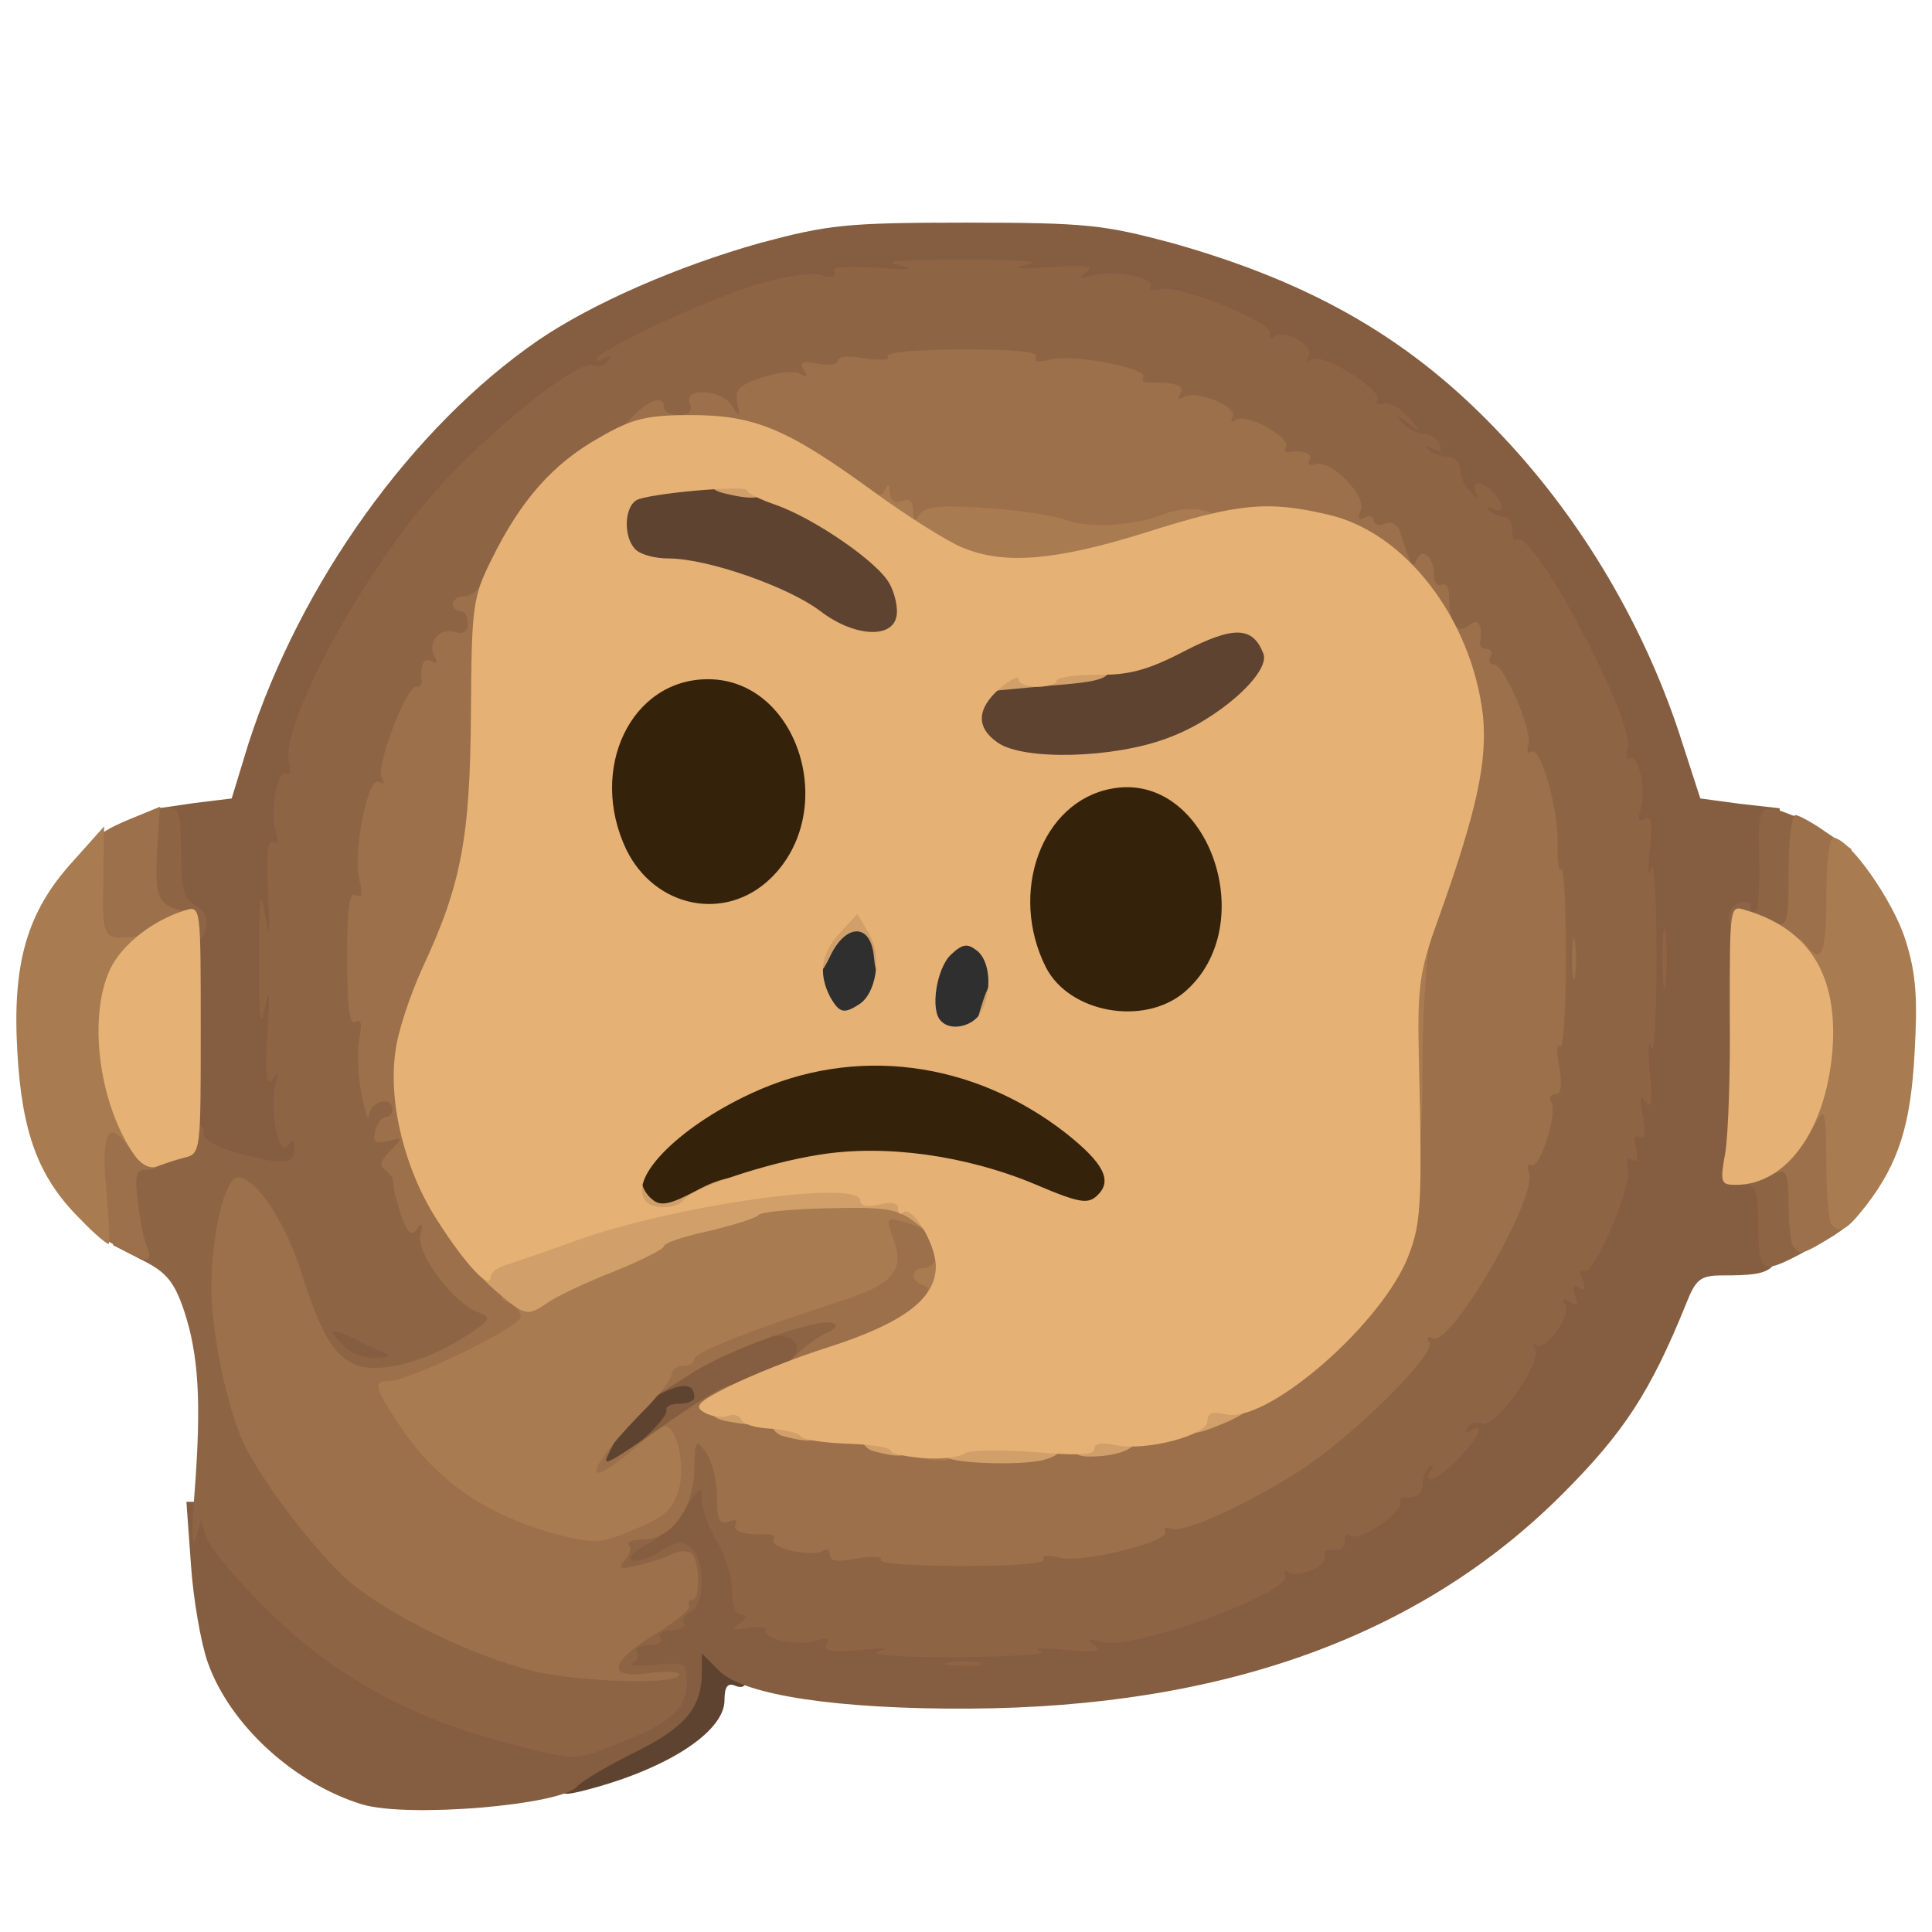 <?xml version="1.0" encoding="utf-8"?>
<!DOCTYPE svg PUBLIC "-//W3C//DTD SVG 20010904//EN" "http://www.w3.org/TR/2001/REC-SVG-20010904/DTD/svg10.dtd">
<svg version="1.0" xmlns="http://www.w3.org/2000/svg" width="256px" height="256px" viewBox="0 0 256 256" preserveAspectRatio="xMidYMid meet">
 <g fill="#35220b">
  <path d="M83.3 161.9 c-0.7 -0.7 -1.3 -3.2 -1.3 -5.5 0 -3.6 0.5 -4.7 4.1 -7.9 7.1 -6.4 15.6 -9.7 26.4 -10.3 14.4 -0.7 25 2.6 33.4 10.6 3.3 3.1 4.1 4.6 4.1 7.5 0 7.3 -4.5 8.4 -15.8 3.7 -12.7 -5.4 -23.6 -5.5 -35.7 -0.3 -7.2 3.1 -13.5 4 -15.2 2.2z"/>
  <path d="M139.4 135.1 c-4.2 -2.6 -5.9 -7.2 -5.9 -16.1 0 -12.3 5.1 -18 16.1 -18 10 0 15.4 6.4 15.4 18.3 0 7.9 -1.6 12.5 -5.5 15.5 -3.7 3 -15.5 3.1 -20.1 0.3z"/>
  <path d="M85.3 121.4 c-4.7 -2.3 -7.3 -8.4 -7.3 -16.7 0 -12.8 4.4 -17.7 15.8 -17.7 10.6 0 15.1 4.3 15.9 15.4 0.7 7.8 -0.9 13.4 -4.7 17.1 -2.7 2.6 -3.9 3 -9.8 3.3 -4.7 0.2 -7.6 -0.2 -9.9 -1.4z"/>
 </g>
 <g fill="#2f2f2f">
  <path d="M121.7 138.3 c-0.4 -0.3 -0.7 -3.4 -0.7 -6.8 0 -4.7 0.4 -6.6 1.8 -7.8 2.2 -2 8.3 -2.2 10 -0.5 1.4 1.4 1.6 9.7 0.2 13.2 -0.8 2.3 -1.5 2.6 -5.8 2.6 -2.7 0 -5.2 -0.3 -5.5 -0.7z"/>
  <path d="M107 135.1 c-1.5 -3 -1.2 -10.4 0.6 -12.9 1.3 -1.9 2.3 -2.3 6.2 -2 l4.7 0.3 0.3 6.6 c0.3 8 -1 9.9 -6.8 9.9 -2.9 0 -4.2 -0.5 -5 -1.9z"/>
 </g>
 <g fill="#5e4331">
  <path d="M74 235.3 c0.1 -2.5 0.9 -3.2 6.9 -6 6.9 -3.3 9.1 -5.9 9.1 -10.8 0 -2.1 0.5 -2.5 3.1 -2.5 3.5 0 5.8 2.3 5.9 5.7 0 1.6 -0.4 2.1 -1.5 1.7 -1.1 -0.5 -1.5 0.1 -1.5 1.9 0 4.3 -8.1 9.4 -19.2 12.1 -2.6 0.6 -2.8 0.4 -2.8 -2.1z"/>
  <path d="M77 193.7 c0 -4.3 4.6 -10.9 8.8 -12.6 1.6 -0.7 4.3 -1.1 5.8 -0.9 2.6 0.3 2.9 0.7 3.2 4.6 0.2 3.3 0 4.2 -1.2 4.2 -0.9 0 -1.6 0.4 -1.6 0.9 0 2 -8.4 7.1 -11.7 7.1 -3.1 0 -3.3 -0.2 -3.3 -3.3z"/>
  <path d="M129.2 101.4 c-1.7 -1.2 -2.2 -2.5 -2.2 -6.3 0 -2.6 0.5 -5.2 1.2 -5.9 0.7 -0.7 3.5 -1.2 6.3 -1.2 6.5 0 15.9 -2.4 21.2 -5.6 8.1 -4.7 15.3 -2.2 15.3 5.2 0 4.9 -5.5 10.3 -13.3 13.2 -7.4 2.8 -24.9 3.2 -28.5 0.6z"/>
  <path d="M105.6 83.9 c-4.3 -3.2 -14.9 -6.9 -20 -6.9 -4.4 0 -5.6 -1.6 -5.6 -7.7 0 -7 1.4 -7.7 13.9 -7.1 11.1 0.6 18.2 3.3 24.5 9.4 3.5 3.4 3.7 3.9 3.4 9.2 l-0.3 5.7 -6 0.2 c-5.3 0.2 -6.5 -0.1 -9.9 -2.8z"/>
 </g>
 <g fill="#855d40">
  <path d="M48 239.1 c-9.1 -2.8 -17.6 -10.6 -20.5 -18.9 -0.9 -2.6 -1.9 -8.4 -2.2 -12.9 l-0.6 -8.3 2.6 0 c1.7 0 2.8 0.7 3.2 2.1 0.4 1.1 4 5.4 8.1 9.4 8.3 8.3 19.1 14.3 30.6 17.1 6.2 1.5 6.9 1.5 11.2 -0.1 5.7 -2.2 6.7 -3.5 2.7 -3.5 -2.8 0 -3.1 -0.3 -3.1 -2.9 0 -3.9 0.9 -6.1 2.6 -6.1 0.8 0 1.4 -0.4 1.4 -1 0 -0.5 0.5 -1 1 -1 0.6 0 1.9 -0.8 3 -1.7 1.8 -1.7 1.7 -1.8 -3.1 -1.5 l-4.9 0.4 0 -3.5 c0 -2.9 0.6 -3.8 3.5 -5.6 1.9 -1.1 4 -3.2 4.7 -4.6 0.9 -1.9 1.9 -2.5 4.5 -2.5 2.6 0 3.3 0.4 3.3 2 0 1.1 0.9 3.4 2 5.2 1.1 1.8 2 4.7 2 6.5 0 3 0.3 3.3 5.3 4.8 9 2.8 21.7 3.8 30.4 2.6 18.5 -2.6 20.8 -3.1 21.9 -4.6 0.6 -0.8 2.3 -1.5 3.7 -1.5 1.5 0 4 -1.3 5.9 -3 1.8 -1.7 4.3 -3.3 5.6 -3.6 1.2 -0.4 2.2 -1 2.2 -1.4 0 -0.4 1.4 -1 3.1 -1.4 1.9 -0.4 3.3 -1.3 3.6 -2.6 0.3 -1.1 1.1 -2 1.8 -2 0.7 0 1.5 -0.9 1.8 -1.9 0.2 -1.1 1.5 -2.1 2.8 -2.3 1.5 -0.2 2.5 -1.2 2.9 -2.8 0.3 -1.4 1.5 -2.6 2.8 -3 2.4 -0.5 6.2 -5.5 6.2 -8 0 -0.8 0.8 -2 1.9 -2.7 1 -0.6 2.1 -2.5 2.4 -4.1 0.3 -1.6 1.3 -3.7 2.2 -4.5 0.8 -0.9 1.5 -2.5 1.5 -3.5 0 -1.1 0.3 -2.2 0.8 -2.4 1.3 -0.6 5.1 -14.1 6.3 -22.3 0.6 -4.5 0.8 -11.5 0.5 -16 -0.7 -8.2 -4.5 -24.7 -5.8 -25.3 -0.5 -0.2 -0.8 -1.2 -0.8 -2.2 0 -1 -0.3 -2 -0.7 -2.2 -0.8 -0.3 -3.6 -5.9 -6.7 -13.1 -0.8 -2 -2.2 -3.7 -3.1 -3.7 -0.8 0 -1.5 -0.5 -1.5 -1.1 0 -0.6 -1.6 -2.5 -3.5 -4.2 -1.9 -1.7 -3.5 -3.7 -3.5 -4.4 0 -0.7 -0.6 -1.3 -1.3 -1.3 -0.6 0 -2.7 -1.6 -4.4 -3.5 -1.8 -1.9 -3.7 -3.5 -4.3 -3.5 -0.5 0 -1 -0.4 -1 -1 0 -0.5 -0.7 -1 -1.5 -1 -0.8 0 -1.5 -0.6 -1.5 -1.4 0 -0.7 -1.3 -1.6 -2.9 -1.9 -1.6 -0.3 -3.5 -1.2 -4.3 -2 -0.7 -0.8 -3 -2 -5.1 -2.6 -2 -0.7 -3.7 -1.7 -3.7 -2.2 0 -0.5 -0.8 -0.9 -1.7 -0.9 -1 0 -4.7 -0.9 -8.1 -2 -9 -2.8 -21.2 -4 -30.7 -2.9 -15.1 1.6 -21 2.8 -22.1 4.4 -0.6 0.8 -2.1 1.5 -3.3 1.5 -2.8 0 -5.9 1.6 -9 4.6 -1.3 1.3 -3 2.4 -3.7 2.4 -0.8 0 -1.4 0.5 -1.4 1 0 0.6 -0.7 1 -1.5 1 -0.8 0 -1.5 0.4 -1.5 0.9 0 0.5 -1.2 1.1 -2.8 1.4 -3.5 0.7 -18.2 15.7 -18.2 18.6 0 1.1 -0.4 2.1 -1 2.1 -0.5 0 -1 0.7 -1 1.5 0 0.8 -0.6 1.5 -1.4 1.5 -1.5 0 -2.6 2.1 -2.6 5 0 1 -1.1 2.8 -2.5 4.1 -1.3 1.3 -2.5 3.3 -2.5 4.4 0 1.1 -1.2 5.6 -2.7 10 -3.4 10.5 -4.3 29.4 -1.9 39.8 0.9 3.8 1.6 8.4 1.6 10.3 0 3.4 0 3.4 -4.5 3.4 -2.5 0 -6.5 -0.5 -8.9 -1.2 l-4.4 -1.2 -0.8 -9.4 c-0.3 -5.2 -0.4 -12.3 -0.1 -15.8 0.5 -4.9 0.3 -6.3 -0.8 -6.8 -1.1 -0.4 -1.5 -2.4 -1.5 -8 l0 -7.5 4.8 -0.7 4.9 -0.6 2.2 -7.2 c6.9 -21.4 21.7 -42 38.4 -53.5 7.2 -4.9 18.4 -9.8 29.4 -12.9 9 -2.4 11.3 -2.7 27.3 -2.7 16 0 18.3 0.3 27.3 2.7 18.8 5.3 31.9 12.9 43.7 25.5 10.7 11.3 19.2 25.7 24 41 l2.3 7.1 5.2 0.7 5.3 0.6 0.6 6.8 c0.8 7.5 0.2 10.1 -2.3 10.1 -1.4 0 -1.6 1.8 -1.7 15 -0.2 14.1 -0.1 15 1.7 15 1.7 0 1.9 0.8 1.9 6.9 0 7.6 -0.5 8.1 -7.8 8.1 -2.9 0 -3.5 0.5 -4.8 3.8 -4.7 11.6 -8.2 17 -16.4 25.2 -18.8 18.8 -44.9 28.2 -78.5 28.4 -17.5 0.1 -30 -1.8 -33.2 -5 l-2.3 -2.3 0 2.4 c0 4.8 -2.2 7.4 -8.9 10.7 -3.6 1.8 -7 3.8 -7.6 4.5 -2.1 2.5 -22.4 4.2 -28.5 2.4z"/>
  <path d="M85 190.9 c1.9 -1.7 3.4 -3.4 3.3 -4 -0.2 -0.5 0.6 -0.9 1.7 -0.9 1.1 0 2 -0.4 2 -0.8 0 -1.9 -1.4 -2 -4.3 -0.6 l-3 1.6 0.7 -2.8 c0.9 -3.3 1.3 -3.7 8.3 -7 3.8 -1.8 6.5 -2.4 10 -2.2 l4.8 0.3 0.3 4 0.3 4.1 -5.8 2.4 c-3.2 1.3 -7 3.1 -8.5 4.2 -1.4 1 -3.3 1.8 -4.2 1.8 -0.9 0 -1.6 0.7 -1.6 1.5 0 1.1 -1.1 1.5 -3.7 1.5 l-3.8 -0.1 3.5 -3z"/>
  <path d="M42.6 181.4 c-0.9 -0.8 -1.6 -3.1 -1.6 -5 0 -3 0.3 -3.4 2.7 -3.4 1.5 0 4.7 0.8 7 1.8 3.8 1.5 4.3 2.1 4.3 5 l0 3.2 -5.4 0 c-3.6 0 -6 -0.5 -7 -1.6z"/>
 </g>
 <g fill="#8d6545">
  <path d="M67 230.9 c-12.5 -3.2 -23 -9 -31.4 -17.4 -4.1 -4 -7.8 -8.4 -8.2 -9.7 l-0.8 -2.3 -0.7 2.5 c-0.5 1.4 -0.5 -1.5 -0.1 -6.5 0.9 -11.9 0.5 -18 -1.4 -23.8 -1.3 -3.8 -2.3 -5.1 -5.5 -6.7 l-3.9 -2 0 -6.3 0 -6.3 5.3 -1.7 c6.4 -2 6.7 -2.1 6.7 -0.4 0 0.7 2 1.8 4.5 2.5 6.1 1.6 7.5 1.5 7.5 -0.5 0 -1.4 -0.2 -1.5 -0.9 -0.5 -1.1 1.8 -2.5 -5 -1.6 -8.1 0.5 -1.7 0.4 -1.9 -0.4 -0.7 -0.8 1.1 -1 -0.5 -0.7 -6 0.4 -5.4 0.3 -6.4 -0.3 -3.5 -0.6 3 -0.8 1.4 -0.8 -6.5 0 -8.2 0.2 -9.5 0.8 -6 0.6 3.6 0.7 3.1 0.4 -2.8 -0.3 -4.9 0 -7 0.7 -6.6 0.6 0.4 0.8 -0.1 0.3 -1.5 -0.8 -2.6 0.3 -8.3 1.5 -7.6 0.4 0.3 0.6 -0.3 0.3 -1.4 -1.3 -5 10.3 -26.3 20.2 -36.9 7.9 -8.5 18.2 -16.5 20.1 -15.8 0.8 0.3 1.6 0 2 -0.6 0.4 -0.7 0.3 -0.8 -0.4 -0.4 -0.7 0.4 -1.2 0.5 -1.2 0.2 0 -1 13.3 -7.3 20.3 -9.6 4.1 -1.3 7.8 -1.9 9.3 -1.6 1.7 0.5 2.3 0.3 1.9 -0.4 -0.4 -0.6 1.5 -0.8 5.7 -0.5 4.4 0.3 5.2 0.2 2.8 -0.4 -2.3 -0.5 0.5 -0.7 8.5 -0.7 8 0 10.8 0.2 8.5 0.7 -2.4 0.5 -1.4 0.6 3 0.3 4.9 -0.3 6.1 -0.2 5 0.6 -1.2 0.9 -1 1 0.8 0.5 2.7 -0.8 8.4 0.3 7.7 1.5 -0.3 0.4 0.3 0.6 1.3 0.3 2.5 -0.6 15.4 4.6 14.5 6 -0.3 0.6 -0.1 0.7 0.5 0.3 1.6 -1 5.4 1.2 4.6 2.6 -0.4 0.7 -0.3 0.8 0.4 0.4 1.4 -0.9 9.5 4.1 8.7 5.4 -0.3 0.5 0 0.7 0.8 0.5 0.7 -0.3 2.2 0.5 3.3 1.7 1.9 2.3 1.9 2.3 -0.1 0.8 -1.7 -1.2 -1.8 -1.2 -0.7 0 0.7 0.8 2 1.5 2.9 1.5 0.9 0 1.8 0.6 2.1 1.4 0.3 0.9 0 1.1 -0.9 0.6 -0.8 -0.5 -1.1 -0.4 -0.6 0.1 0.5 0.5 1.6 0.9 2.5 0.9 0.9 0 1.7 0.8 1.7 1.7 0 1 0.6 2.3 1.4 3 1 1 1.2 1 0.7 0.1 -0.9 -1.6 0.6 -1.7 2.2 -0.1 1.6 1.6 1.5 3.1 0 2.2 -0.8 -0.4 -1 -0.3 -0.5 0.2 0.5 0.5 1.4 0.9 2 0.9 0.7 0 1.1 0.8 1.1 1.8 -0.1 0.9 0.2 1.5 0.6 1.2 2.2 -1.4 15.6 24 14.7 27.6 -0.3 1.1 -0.2 1.7 0.3 1.4 1.1 -0.7 2.2 4.3 1.4 6.7 -0.4 1.4 -0.3 1.8 0.6 1.3 0.8 -0.5 1 0.5 0.6 4.1 -0.3 2.8 -0.2 3.8 0.2 2.5 0.4 -1.3 0.7 4 0.7 11.8 0 7.8 -0.3 13.2 -0.7 11.9 -0.4 -1.3 -0.5 0.2 -0.2 3.2 0.4 4 0.2 5.1 -0.5 4 -0.8 -1.1 -0.9 -0.6 -0.4 1.9 0.4 2.3 0.3 3.2 -0.5 2.8 -0.6 -0.5 -0.8 0.1 -0.4 1.5 0.3 1.3 0.1 1.9 -0.5 1.5 -0.7 -0.5 -0.9 0 -0.6 1.2 0.6 2.3 -4.6 14.3 -5.8 13.5 -0.5 -0.3 -0.6 0.3 -0.2 1.2 0.4 1.2 0.3 1.5 -0.5 1 -0.8 -0.5 -1 -0.1 -0.5 1 0.5 1.3 0.3 1.5 -0.7 0.9 -0.9 -0.5 -1.1 -0.4 -0.6 0.4 0.9 1.4 -2.8 6.3 -3.9 5.3 -0.5 -0.4 -0.5 -0.1 -0.1 0.5 1 1.8 -5.2 10.6 -7 9.9 -0.7 -0.3 -1.6 0 -2 0.6 -0.4 0.7 -0.3 0.8 0.4 0.4 2.1 -1.3 1.3 0.7 -1.5 3.6 -2.7 2.9 -5 3.8 -3.7 1.6 0.4 -0.8 0.3 -0.9 -0.2 -0.5 -0.5 0.5 -0.9 1.6 -0.9 2.5 0 1 -0.7 1.6 -1.7 1.6 -1 -0.1 -1.6 0.2 -1.3 0.6 0.7 1.2 -5.3 5.3 -6.5 4.5 -0.6 -0.4 -0.9 -0.1 -0.8 0.7 0.2 0.7 -0.5 1.2 -1.4 1.2 -1 -0.1 -1.5 0.2 -1.3 0.7 0.8 1.1 -3.3 3.1 -4.7 2.3 -0.6 -0.4 -0.8 -0.3 -0.5 0.3 1.3 2.1 -19.7 9.9 -24.1 8.9 -2.1 -0.5 -2.4 -0.4 -1.2 0.4 1.1 0.8 0.1 1 -4 0.6 -3 -0.3 -4.4 -0.2 -3.1 0.2 1.3 0.4 -3.6 0.7 -11 0.8 -7.9 0 -12.2 -0.3 -10.4 -0.8 1.9 -0.5 1.1 -0.5 -2.3 -0.2 -3.9 0.4 -5.2 0.2 -4.7 -0.7 0.5 -0.8 0.1 -0.9 -1.3 -0.5 -2.4 0.8 -7.4 -0.3 -6.7 -1.4 0.2 -0.4 -0.8 -0.5 -2.3 -0.3 -2.1 0.4 -2.4 0.2 -1.2 -0.6 1 -0.7 1.1 -1.1 0.3 -1.1 -0.8 0 -1.3 -1.3 -1.3 -3.2 0 -1.8 -0.9 -4.8 -2 -6.6 -1.1 -1.8 -2 -4.2 -2 -5.5 0 -1.9 -0.2 -1.8 -2 1 -1 1.8 -3.4 4 -5.2 4.9 -1.9 1 -2.7 1.9 -2 2.2 0.7 0.2 2.4 -0.4 3.8 -1.3 2 -1.3 2.8 -1.4 4 -0.4 1.9 1.6 1.8 7.8 -0.1 8.5 -0.8 0.4 -1.2 1 -0.9 1.5 0.3 0.5 -0.4 0.9 -1.6 0.9 -1.2 0 -1.8 0.5 -1.5 1 0.3 0.6 -0.3 1 -1.5 1 -1.2 0 -1.9 0.4 -1.6 0.9 0.4 0.5 0 1.2 -0.6 1.5 -0.7 0.3 0.6 0.4 3 0.2 4 -0.4 4.2 -0.3 4.2 2.3 0 3.5 -2.1 5.4 -8.8 8 -6.2 2.5 -5.6 2.5 -15.2 0z m12 -13.4 c0 -0.8 0.7 -1.5 1.5 -1.5 0.8 0 1.5 -0.4 1.5 -1 0 -0.5 0.7 -1 1.5 -1 0.8 0 1.5 -0.4 1.5 -1 0 -0.5 0.7 -1 1.5 -1 0.8 0 1.5 -0.3 1.5 -0.8 0 -0.4 -2 -0.6 -4.5 -0.4 -4.4 0.4 -4.5 0.3 -4.5 -2.4 0 -6.4 0.9 -7.4 5.9 -7.4 l4.6 0 -0.3 -6.5 -0.4 -6.5 3.6 0 c4 0 5.6 2 5.6 6.9 0 2.1 0.5 3.1 1.5 3.1 0.8 0 1.5 0.5 1.5 1 0 0.6 1.1 1 2.5 1 1.4 0 2.5 0.4 2.5 0.8 0 0.5 4.5 1.4 10 2.1 14.2 1.9 35 0.1 35 -3 0 -0.5 1.1 -0.9 2.5 -0.9 3.3 0 11.8 -4.2 18 -8.8 l5 -3.7 -3.2 -0.3 c-3 -0.3 -3.3 -0.6 -3.3 -3.8 0 -3.2 0.2 -3.4 3.5 -3.4 3.2 0 3.5 0.2 3.5 3 0 1.7 0.4 3 0.9 3 0.5 0 2.6 -1.9 4.7 -4.2 l3.9 -4.3 -3.3 -0.3 c-2.9 -0.3 -3.2 -0.6 -3.2 -3.8 0 -3.2 0.2 -3.4 3.5 -3.4 3.1 0 3.5 0.3 3.5 2.5 0 3.8 1.5 3 5.4 -3 4.3 -6.3 6.6 -11.5 6.6 -14.5 0 -1.2 0.6 -2.7 1.3 -3.5 4.7 -4.6 4.3 -47.5 -0.4 -47.5 -0.5 0 -0.9 -1.1 -0.9 -2.5 0 -2.1 -0.5 -2.5 -3.1 -2.5 -3 0 -3.1 -0.1 -2.9 -4.2 0.4 -6.1 0.2 -6.8 -1.5 -6.8 -0.9 0 -1.8 -1.2 -2.1 -3 -0.4 -1.6 -1 -3 -1.5 -3 -0.5 0 -0.9 -0.6 -0.9 -1.4 0 -0.7 -0.9 -1.6 -2 -1.9 -1.1 -0.3 -2 -1.4 -2 -2.5 0 -1.4 -0.9 -2.1 -3 -2.5 -1.9 -0.4 -3 -1.3 -3 -2.3 0 -2.4 -2.9 -5.4 -5.2 -5.4 -1 0 -1.8 -0.4 -1.8 -1 0 -0.5 -0.6 -1 -1.3 -1 -0.7 0 -1.8 -0.9 -2.5 -2 -0.7 -1.1 -2.3 -2 -3.6 -2 -1.3 0 -2.6 -0.7 -3 -1.5 -0.3 -0.9 -1.8 -1.5 -3.6 -1.5 -1.6 0 -3 -0.4 -3 -1 0 -0.5 -0.9 -1 -2.1 -1 -1.1 0 -2.7 -0.7 -3.5 -1.5 -1 -1 -3.5 -1.5 -7.5 -1.5 -3.2 0 -5.9 -0.4 -5.9 -0.8 0 -0.9 -15.1 0.3 -22.9 1.9 -3.1 0.6 -6.6 1.3 -7.8 1.5 -1.5 0.3 -2.3 1.2 -2.3 2.4 0 1.8 -0.7 2 -6.7 2 -11.3 0 -19.5 6 -26.3 19.3 -1.7 3.2 -3 6.7 -3 7.8 0 1.2 -0.7 1.9 -2 1.9 -1.3 0 -2 0.7 -2 2 0 1.1 -0.4 2 -1 2 -0.5 0 -1 0.7 -1 1.5 0 0.8 -0.4 1.5 -0.9 1.5 -1.1 0 -4.1 7.3 -4.1 10.1 0 1.1 -0.7 2.7 -1.5 3.5 -1 1.1 -1.5 3.6 -1.5 8 0 3.6 -0.4 6.4 -1 6.4 -0.5 0 -1 2.3 -1 5 0 2.8 0.5 5 1 5 0.6 0 1 2.5 1 5.5 0 4.8 0.3 5.5 1.9 5.5 1.6 0 2.1 1 2.6 5.3 0.4 2.8 0.6 5.7 0.5 6.2 -0.5 2.5 0.1 4.5 1.5 4.5 0.9 0 1.5 0.9 1.5 2.5 0 1.3 0.6 2.8 1.3 3.2 0.6 0.4 1.7 1.7 2.3 2.8 0.6 1.1 2 2.4 3.2 3 1.6 0.7 2.2 1.9 2.2 4.2 0 2.7 -0.7 3.7 -4 5.8 -4.8 3.1 -12.9 4.9 -17.5 4.1 -4.4 -0.9 -6.8 -4.1 -9.4 -12.4 -1.1 -3.7 -2.7 -7.6 -3.5 -8.7 -1.3 -1.8 -1.5 -1.7 -2.1 2.8 -0.8 5.1 0.7 14.4 3.3 20.7 2 4.9 9.4 15.1 13.6 18.8 5 4.4 11.6 8 19.4 10.8 7.8 2.8 11.2 3 11.2 0.9z m-28 -38.2 c-0.8 -0.3 -2.7 -1.2 -4.2 -2 -3.2 -1.5 -3.5 -1.2 -1.2 1.1 0.8 0.9 2.7 1.6 4.2 1.5 1.6 0 2.1 -0.3 1.2 -0.6z"/>
  <path d="M104.4 180.5 c2.1 -1.6 1.3 -3.5 -1.5 -3.5 -2.7 0 -2.5 -3.6 0.4 -4.4 1.2 -0.3 4.1 -0.6 6.5 -0.6 4.2 0 4.2 0 4.2 3.6 0 2.7 -0.5 3.7 -2 4.1 -1.1 0.3 -2 0.9 -2 1.4 0 0.5 -1.7 0.9 -3.7 0.9 -3.5 -0.1 -3.6 -0.2 -1.9 -1.5z"/>
  <path d="M192 107.5 c0 -3.3 0.2 -3.5 3.5 -3.5 3.3 0 3.5 0.2 3.5 3.5 0 3.3 -0.2 3.5 -3.5 3.5 -3.3 0 -3.5 -0.2 -3.5 -3.5z"/>
  <path d="M125.8 220.3 c1.2 -0.2 3 -0.2 4 0 0.9 0.3 -0.1 0.5 -2.3 0.4 -2.2 0 -3 -0.2 -1.7 -0.4z"/>
  <path d="M233 162.5 c0 -4.2 -0.3 -5.5 -1.5 -5.5 -2 0 -1.9 -3.6 0.1 -4.4 0.9 -0.3 3.1 -0.6 5 -0.6 3.3 0 3.4 0.1 3.4 4.3 0 2.3 0.3 5.2 0.6 6.4 0.5 1.7 -0.1 2.5 -2.5 3.7 -4.6 2.4 -5.1 2.1 -5.1 -3.9z"/>
  <path d="M220.3 127 c0 -3.6 0.2 -5 0.4 -3.2 0.2 1.7 0.2 4.7 0 6.5 -0.2 1.7 -0.4 0.3 -0.4 -3.3z"/>
  <path d="M231.3 124.8 c-2.6 -1.3 -3 -4.3 -0.8 -5.2 0.8 -0.3 1.5 0 1.5 0.6 0 0.6 0.3 0.8 0.7 0.5 0.3 -0.4 0.5 -3.6 0.4 -7.2 -0.2 -6.8 0.1 -7.2 4.3 -5.5 2.5 0.9 2.6 1.2 2.6 9.5 l0 8.5 -3.2 -0.1 c-1.8 0 -4.3 -0.5 -5.5 -1.1z"/>
  <path d="M23 124.3 c-6 -1.9 -6.2 -2.3 -5.5 -9.3 0.7 -6.6 1.5 -8 4.8 -8 1.4 0 1.7 0.9 1.7 6 0 4.8 0.4 6.1 1.9 7 1.3 0.6 1.7 1.7 1.4 3 -0.5 2 -1.5 2.3 -4.3 1.3z"/>
 </g>
 <g fill="#9b704a">
  <path d="M70.6 221.4 c-7.9 -1.9 -19.1 -7.4 -24.4 -11.9 -4.6 -4 -12.4 -14.4 -14.3 -19.1 -2.2 -5.6 -3.8 -13.9 -3.9 -19.7 0 -7.1 1.8 -14.7 3.5 -14.7 2.4 0 6.4 6 8.5 12.8 2.5 7.9 4.3 11 7.3 12.1 2.9 1.1 9 -0.4 14 -3.6 3.8 -2.4 3.9 -2.7 2.1 -3.4 -3.3 -1.2 -8.2 -7.7 -7.7 -10.2 0.4 -1.6 0.2 -1.8 -0.5 -0.8 -0.7 1 -1.2 0.5 -2.1 -2 -0.6 -1.9 -1.1 -3.8 -1 -4.3 0 -0.5 -0.5 -1.2 -1.1 -1.6 -0.8 -0.5 -0.6 -1.2 0.7 -2.5 1.7 -1.8 1.7 -1.8 -0.3 -1.3 -1.7 0.4 -2 0.2 -1.7 -1.3 0.3 -1.1 0.9 -1.9 1.4 -1.9 0.5 0 0.9 -0.4 0.9 -1 0 -1.8 -3 -1.1 -3.1 0.8 -0.1 0.9 -0.5 -0.3 -1 -2.8 -0.5 -2.5 -0.6 -5.8 -0.3 -7.4 0.4 -1.9 0.3 -2.6 -0.5 -2.2 -0.8 0.5 -1.1 -2 -1.1 -8.4 0 -6.6 0.3 -8.9 1.1 -8.4 0.9 0.5 1 -0.1 0.5 -2.1 -0.9 -3.6 1.2 -13.8 2.6 -12.9 0.7 0.4 0.8 0.2 0.4 -0.5 -0.9 -1.4 3.2 -12.1 4.5 -12.1 0.5 0 0.8 -0.3 0.8 -0.7 -0.3 -2.1 0.2 -3.3 1.3 -2.7 0.6 0.4 0.8 0.3 0.5 -0.4 -1.2 -1.8 0.3 -4 2.4 -3.5 1.3 0.4 1.9 0 1.9 -1.1 0 -0.9 -0.4 -1.6 -1 -1.6 -0.5 0 -1 -0.4 -1 -1 0 -0.5 0.7 -1 1.5 -1 0.9 0 1.8 -0.7 2.1 -1.5 1.7 -4.3 2.2 0.3 2 16.8 -0.3 19.4 -1.5 26.7 -6.1 35.6 -4 8.1 -4.8 12.3 -3.1 18.6 1.7 6.7 6.3 14.1 11.7 18.9 3.3 3 3.9 4.2 3.9 7.5 0 3.8 0 3.8 -8 7.5 -7.9 3.6 -8 3.7 -6.5 5.9 2.6 3.7 9.4 8.5 15 10.6 5 1.9 5.6 1.9 9.4 0.4 4.3 -1.7 5.4 -3.3 4.3 -6 -0.5 -1.4 -0.8 -1.2 -1.2 1.2 -0.5 2.8 -0.9 3 -5.3 3.3 l-4.7 0.3 0 -3.4 c0 -2.7 0.5 -3.6 2.3 -4.1 4.2 -1.1 4.9 -0.8 3.6 1.5 -1.3 2.5 -1.1 2.4 7.6 -3.6 6.4 -4.5 9.5 -6 9.5 -4.6 0 0.5 2.6 1.5 5.8 2.4 29.2 7.9 55.8 3.8 71.4 -11 8.7 -8.4 10.1 -12.5 9.9 -30.1 -0.2 -16 0.9 -23.9 4.5 -32.5 3.7 -8.8 4.4 -14.1 2.8 -20.4 -0.8 -3 -1.4 -6.3 -1.4 -7.3 0 -1.1 -0.7 -2 -1.5 -2 -0.8 0 -1.5 -0.6 -1.5 -1.4 0 -0.8 -0.7 -1.6 -1.5 -2 -0.8 -0.3 -1.5 -1.2 -1.5 -2.1 0 -0.8 -0.5 -1.5 -1.1 -1.5 -0.6 0 -2.3 -0.8 -3.7 -1.8 -4.7 -3.3 -11.1 -4.3 -19.3 -3 -9.8 1.5 -19.8 1.5 -28.4 -0.1 -5 -1 -7 -1 -7.3 -0.2 -0.5 1.4 -7.2 1.5 -7.2 0.1 0 -0.5 -0.6 -1 -1.3 -1 -0.6 0 -3.5 -1.6 -6.2 -3.6 -8.6 -6.2 -14.2 -8.4 -21.7 -8.4 -3.8 0 -6.8 -0.2 -6.8 -0.5 0 -0.3 0.9 -1.4 2 -2.5 2.2 -2.2 4 -2.6 4 -1 0 0.6 0.9 1 2 1 1.3 0 1.8 -0.5 1.4 -1.5 -0.9 -2.2 4.2 -2 5.6 0.3 1 1.5 1.1 1.5 0.7 -0.4 -0.4 -1.8 0.3 -2.4 3.3 -3.4 2.1 -0.7 4.4 -0.9 5 -0.5 0.9 0.6 1.1 0.4 0.5 -0.5 -0.6 -1 -0.1 -1.2 1.9 -0.8 1.4 0.3 2.6 0.1 2.6 -0.4 0 -0.6 1.5 -0.7 3.6 -0.3 2.1 0.3 3.4 0.2 3 -0.3 -0.3 -0.5 4 -0.9 9.9 -0.9 6.9 0 10.2 0.3 9.8 1 -0.4 0.6 0.3 0.8 2 0.3 3 -0.7 13 1.2 12.2 2.4 -0.3 0.4 0.1 0.8 0.8 0.7 3.4 -0.1 4.8 0.4 4.1 1.5 -0.5 0.7 -0.3 0.8 0.5 0.4 1.6 -1 7.3 1.3 6.4 2.7 -0.3 0.6 -0.1 0.7 0.5 0.3 1.4 -0.9 7.3 2.4 6.6 3.6 -0.3 0.5 -0.2 0.8 0.3 0.7 2 -0.3 3.4 0.2 2.8 1.1 -0.3 0.5 0 0.8 0.7 0.5 2.1 -0.7 6.9 4.1 6.1 6.1 -0.4 1.2 -0.3 1.5 0.5 1 0.7 -0.4 1.2 -0.3 1.2 0.3 0 0.6 0.7 0.8 1.5 0.5 0.9 -0.4 1.7 0.1 2 1 1.4 4.5 1.7 5.1 2.2 3.8 0.7 -1.8 2.3 -0.4 2.3 1.9 0 1.1 0.5 1.7 1 1.4 0.6 -0.3 1 0.3 1 1.4 0 3.6 1.1 5.3 2.6 4 1.3 -1.1 1.9 -0.2 1.5 2.4 0 0.4 0.4 0.7 1 0.7 0.5 0 0.7 0.5 0.4 1 -0.3 0.6 -0.2 1 0.4 1 1.4 0 5.3 9.1 4.6 10.7 -0.2 0.8 -0.1 1.2 0.4 0.9 1.2 -0.8 3.6 7.4 3.5 12.2 -0.1 2.4 0.2 3.9 0.5 3.4 0.3 -0.6 0.6 4.8 0.6 11.8 0 7 -0.4 12.3 -0.8 11.7 -0.4 -0.7 -0.5 0.5 -0.1 2.6 0.4 2.5 0.3 3.7 -0.5 3.7 -0.7 0 -0.9 0.5 -0.5 1.1 0.8 1.4 -1.6 9 -2.7 8.3 -0.5 -0.3 -0.6 0.2 -0.3 1 1.2 3.2 -10.5 23.4 -12.8 21.9 -0.7 -0.3 -0.8 -0.1 -0.4 0.6 0.9 1.4 -9 11.3 -16 16.2 -6.6 4.5 -16.4 9.1 -18.1 8.5 -0.8 -0.3 -1.2 -0.2 -0.9 0.3 0.9 1.3 -10.9 4.3 -14 3.5 -1.5 -0.4 -2.5 -0.3 -2.1 0.2 0.3 0.6 -4.2 0.9 -10.8 0.9 -6.2 0 -11.1 -0.3 -10.8 -0.8 0.3 -0.5 -1.1 -0.5 -3.1 -0.2 -2.5 0.5 -3.6 0.4 -3.6 -0.4 0 -0.7 -0.5 -0.9 -1 -0.6 -1.4 0.9 -7.2 -0.4 -6.5 -1.5 0.3 -0.4 -0.1 -0.8 -0.8 -0.7 -3.2 0.1 -4.8 -0.4 -4.2 -1.3 0.3 -0.6 -0.1 -0.7 -0.9 -0.4 -1.3 0.5 -1.6 -0.2 -1.6 -3.3 0 -2.2 -0.7 -4.8 -1.5 -5.9 -1.3 -1.8 -1.4 -1.6 -1.5 2.2 0 5.2 -3.1 9.4 -6.7 9.4 -1.5 0 -2.3 0.3 -2 0.7 0.4 0.3 0.2 1.2 -0.5 2 -1 1.2 -0.7 1.3 1.8 0.7 1.6 -0.4 3.6 -1 4.5 -1.5 0.8 -0.4 1.9 -0.5 2.5 -0.1 1.1 0.9 1.3 6.2 0.1 6.2 -0.4 0 -0.6 0.3 -0.4 0.8 0.3 0.4 -1.7 2 -4.4 3.7 -6.2 3.7 -6.6 6 -0.9 5.2 2.2 -0.3 4 -0.2 4 0.2 0 1.4 -13.3 1 -19.4 -0.5z"/>
  <path d="M85.8 181.9 c0.3 -2.5 0.9 -3.9 1.8 -3.9 0.8 0 1.4 -0.4 1.4 -0.9 0 -0.9 7.5 -3.9 19.5 -7.7 l6 -1.9 -0.4 -4.9 -0.3 -4.9 5.2 0.6 c7.5 0.9 8.3 1.9 7.7 9.5 -0.6 7.6 -2 9.4 -9.4 12.2 -4.8 1.8 -13.3 2.8 -13.3 1.5 0 -0.9 3.6 -4.1 5.6 -4.9 1.2 -0.6 1.5 -1 0.7 -1.3 -1.9 -0.7 -13.4 3.4 -18.4 6.5 -2.4 1.6 -4.9 3.1 -5.4 3.4 -0.7 0.4 -0.9 -0.8 -0.7 -3.3z"/>
  <path d="M14.9 164.8 c-3.5 -2 -3.7 -2.4 -4.3 -8.9 -0.4 -3.8 -0.4 -7.3 -0.1 -7.9 0.3 -0.5 2.3 -1 4.4 -1 3.1 0 4.2 0.6 5.6 2.6 1.9 2.9 1.4 5.4 -1.1 5.4 -1.4 0 -1.6 0.7 -1.1 4.3 0.2 2.3 0.8 5 1.2 6 0.9 2.2 -0.2 2.1 -4.6 -0.5z"/>
  <path d="M237.7 165.3 c-0.4 -0.3 -0.7 -2.9 -0.7 -5.6 0 -4 -0.3 -4.8 -1.5 -4.3 -2.2 0.8 -1.9 -2.2 0.7 -7.1 2 -3.7 2.7 -4.3 5.5 -4.3 l3.3 0 0 6.8 c0 3.7 0.3 7.7 0.6 8.8 0.4 1.7 -0.2 2.6 -2.9 4.3 -3.8 2.3 -4.1 2.4 -5 1.4z"/>
  <path d="M208.3 127 c0 -2.5 0.2 -3.5 0.4 -2.2 0.2 1.2 0.2 3.2 0 4.5 -0.2 1.2 -0.4 0.2 -0.4 -2.3z"/>
  <path d="M235.8 127.9 c-2.3 -2.4 -2.4 -6.4 -0.3 -5.5 1.3 0.4 1.5 -0.7 1.5 -6.9 0 -4.1 0.4 -7.5 0.9 -7.5 0.4 0 2.3 1 4.1 2.3 l3.3 2.2 -0.2 8 c-0.1 4.3 -0.5 8.3 -0.7 8.7 -1 1.5 -6.9 0.6 -8.6 -1.3z"/>
  <path d="M11.8 127.3 c-1.5 -0.4 -1.7 -1.4 -1.4 -7.4 0.4 -7.8 1.1 -9 6.9 -11.4 l3.9 -1.6 -0.4 6 c-0.2 4.9 0 6.1 1.5 7.1 1 0.6 2.2 0.8 2.7 0.5 0.6 -0.4 1 0.3 1 1.4 0 3.9 -8.1 7 -14.2 5.4z"/>
 </g>
 <g fill="#a87b50">
  <path d="M74.1 203.4 c-9.5 -2.5 -16.3 -7.1 -21.2 -14.6 -3.3 -4.9 -3.5 -5.8 -1.4 -5.8 2.7 0 17.5 -7.2 17.5 -8.5 0 -0.7 -0.8 -1.6 -1.7 -1.9 -1.4 -0.6 -1.1 -1 1.6 -2.7 1.8 -1.1 6.2 -3.1 9.7 -4.5 3.5 -1.5 6.4 -2.9 6.4 -3.3 0 -0.4 2.7 -1.3 6 -2 3.3 -0.8 6.3 -1.8 6.6 -2.2 0.6 -1 22.4 -1.2 24.8 -0.3 1 0.4 1.6 1.8 1.6 3.6 0 2.3 -0.3 2.8 -1.2 2.1 -0.7 -0.6 -2.3 -1.2 -3.4 -1.5 -2 -0.5 -2 -0.3 -1 2.4 1.5 4.1 0 6 -7 8.2 -12.3 4 -19.4 6.8 -19.4 7.7 0 0.5 -0.7 0.9 -1.5 0.9 -0.8 0 -1.5 0.5 -1.5 1.1 0 0.6 -1.5 2.5 -3.2 4.3 -8 8 -9.3 11.9 -1.8 5.6 1.9 -1.7 3.7 -3 4.1 -3 1.6 0 2.7 5 1.9 8.2 -0.8 2.8 -1.9 3.8 -5.8 5.4 -4.4 1.9 -5.3 2 -10.1 0.8z"/>
  <path d="M121.8 193.2 c-3.4 -0.7 -2 -3.2 1.7 -3.2 2.7 0 3.5 0.4 3.5 1.8 0 1.7 -1.5 2.1 -5.2 1.4z"/>
  <path d="M122.1 172.3 c1.1 -1.3 1.1 -1.7 0.2 -2 -1.8 -0.6 -1.6 -2.3 0.2 -2.3 0.8 0 1.5 -0.7 1.5 -1.5 0 -0.8 0.7 -1.5 1.5 -1.5 1.1 0 1.5 1.2 1.5 4.5 0 4.4 -0.1 4.5 -3.1 4.5 -2.8 0 -3 -0.2 -1.8 -1.7z"/>
  <path d="M10.5 161.4 c-5.4 -5.4 -7.6 -11.3 -8.2 -22 -0.7 -11.8 1.3 -18.6 7.3 -25.2 l4.2 -4.7 -0.1 7.3 c-0.2 7.4 0 7.8 4.1 7.3 1.7 -0.3 1.5 4 -0.5 7.9 -1.4 2.9 -1.5 4.1 -0.4 8.4 2.7 11.1 2.5 15 -0.4 10.9 -2.2 -2.9 -3.1 -0.6 -2.4 6.4 0.3 3.7 0.5 6.9 0.3 7.1 -0.1 0.2 -1.9 -1.3 -3.9 -3.4z"/>
  <path d="M242.7 162.3 c-0.4 -0.3 -0.7 -4 -0.7 -8.2 -0.1 -7.2 -0.2 -7.5 -1.5 -5.1 -1.4 2.3 -1.5 1.9 -1.4 -6.5 0 -4.9 -0.2 -11.2 -0.6 -14 -0.5 -4.4 -0.4 -4.8 0.8 -3.3 2.1 2.7 2.7 1.2 2.7 -6.9 0 -4 0.4 -7.3 0.9 -7.3 2.1 0 8 8.4 9.6 13.6 1.4 4.4 1.6 7.7 1.2 14.8 -0.5 9.6 -2.1 14.7 -6.4 20.3 -2.6 3.3 -3.4 3.8 -4.6 2.6z"/>
  <path d="M184.5 145.6 c-0.4 -3.5 -0.4 -8.8 -0.1 -11.8 1.5 -12.3 1.7 -12.8 3.7 -12.8 1.9 0 2 0.4 1.2 4.8 -0.4 2.6 -0.8 9.5 -0.8 15.5 0 9.3 -0.2 10.7 -1.7 10.7 -1.3 0 -1.8 -1.4 -2.3 -6.4z"/>
  <path d="M123.5 75.1 c-5.5 -2.4 -9.5 -6.3 -9.5 -9.1 0 -1.8 0.3 -2 1.4 -1.1 1.1 0.9 1.5 0.9 1.9 -0.1 0.4 -0.8 0.6 -0.7 0.6 0.4 0.1 1.1 0.6 1.5 1.6 1.2 1 -0.4 1.5 0 1.5 1.2 0 1.5 0.2 1.6 0.9 0.5 0.7 -1 2.7 -1.2 8.7 -0.8 4.4 0.3 9.1 1 10.6 1.6 3 1.1 9 0.8 13.1 -0.8 3.6 -1.4 7.9 -0.4 7.5 1.7 -0.2 1 -3.4 2.6 -8.8 4.4 -10.6 3.4 -23.2 3.8 -29.5 0.9z"/>
 </g>
 <g fill="#d19f69">
  <path d="M125.5 193.1 c-0.3 -0.2 -0.5 -1.3 -0.5 -2.3 0 -1.6 0.9 -1.8 8 -1.8 7.2 0 8 0.2 8 1.9 0 1.3 -0.9 2.1 -2.9 2.6 -3.1 0.7 -11.8 0.4 -12.6 -0.4z"/>
  <path d="M115.8 192.3 c-1 -0.2 -1.8 -1.3 -1.8 -2.4 0 -1.5 0.7 -1.9 3.5 -1.9 3.1 0 3.5 0.3 3.5 2.5 0 2.5 -1.1 2.9 -5.2 1.8z"/>
  <path d="M142 190.5 c0 -2.3 0.4 -2.5 4.5 -2.5 3.7 0 4.5 0.3 4.5 1.9 0 1.9 -2.5 3.1 -6.7 3.1 -1.8 0 -2.3 -0.6 -2.3 -2.5z"/>
  <path d="M103.8 190.3 c-1 -0.2 -1.8 -1.3 -1.8 -2.4 0 -1.5 0.7 -1.9 3.5 -1.9 3.1 0 3.5 0.3 3.5 2.5 0 2.5 -1.1 2.9 -5.2 1.8z"/>
  <path d="M157 187 c0 -2.9 0.2 -3 4.5 -3 5.7 0 6.1 2.3 0.9 4.5 -5 2.1 -5.4 1.9 -5.4 -1.5z"/>
  <path d="M96.2 188.3 c-3.6 -0.7 -2.4 -3.7 1.6 -4.1 2.9 -0.3 3.2 -0.1 3.2 2.2 0 2.6 -0.4 2.7 -4.8 1.9z"/>
  <path d="M65.5 170.9 c-1.9 -1.7 -3.5 -3.6 -3.5 -4.3 0 -1.1 11 -5.6 17.3 -7.2 1.7 -0.4 2.7 -1.3 2.7 -2.5 0 -1 0.7 -1.9 1.5 -1.9 0.8 0 1.5 0.6 1.5 1.4 0 0.7 0.6 1.9 1.4 2.5 1.1 1 2.4 0.7 5.8 -1.1 3.7 -2 5.7 -2.3 15.3 -2.3 14.8 0 16.5 0.5 16.5 5.1 l0 3.5 -2.7 -2.1 c-2.3 -1.8 -3.9 -2.1 -11.5 -1.9 -4.9 0.1 -9 0.5 -9.3 0.9 -0.3 0.4 -3.2 1.3 -6.5 2.1 -3.3 0.7 -6 1.6 -6 2 0 0.4 -3 1.9 -6.7 3.4 -3.6 1.4 -7.6 3.3 -8.7 4.1 -2.8 1.9 -3 1.8 -7.1 -1.7z"/>
  <path d="M130.3 132.5 c0.6 -1.9 1.6 -3.5 2.4 -3.5 0.8 0 1.3 1.3 1.3 3.5 0 3 -0.3 3.5 -2.4 3.5 -2.3 0 -2.4 -0.2 -1.3 -3.5z"/>
  <path d="M106 126.6 c0 -4.7 3.6 -8.6 7.9 -8.6 2.6 0 3.1 0.4 3.1 2.5 0 1.6 0.6 2.5 1.5 2.5 1 0 1.5 1.1 1.5 3.5 0 2.8 -0.4 3.5 -1.9 3.5 -1.5 0 -2.1 -0.8 -2.3 -3.2 -0.4 -4.5 -3.7 -4.5 -5.8 -0.1 -2 4.3 -4 4.2 -4 -0.1z"/>
  <path d="M131 88.8 l0 -2.8 7.5 0 c5.9 0 7.7 0.3 8.2 1.5 0.9 2.4 -0.1 2.8 -8.2 3.4 l-7.5 0.7 0 -2.8z"/>
  <path d="M95.7 65.3 c-3.3 -0.9 -1.5 -3.8 2.6 -4.1 3.4 -0.3 3.7 -0.1 3.7 2.2 0 2.7 -1.6 3.1 -6.3 1.9z"/>
 </g>
 <g fill="#e6b175">
  <path d="M122.3 193.2 c-2.4 -0.2 -4.3 -0.6 -4.3 -1 0 -0.4 -2.6 -0.8 -5.6 -0.9 -3.1 -0.1 -6 -0.5 -6.3 -1 -0.3 -0.4 -2.2 -0.9 -4.1 -1 -1.9 -0.1 -3.6 -0.6 -3.8 -1.2 -0.2 -0.5 -0.9 -0.8 -1.7 -0.5 -0.8 0.3 -2.2 0.1 -3.1 -0.4 -1.5 -0.8 -1 -1.4 3.2 -3.5 2.8 -1.4 8.7 -3.8 13.2 -5.2 9.9 -3.2 14.2 -6.4 14.2 -10.7 0 -3 -3.2 -8.3 -4.4 -7.1 -0.3 0.3 -0.6 0.1 -0.6 -0.6 0 -0.7 -0.9 -0.9 -2.5 -0.5 -1.5 0.4 -2.5 0.2 -2.5 -0.5 0 -2.9 -24.8 0.6 -38 5.4 -4.1 1.5 -8.3 2.9 -9.2 3.2 -1 0.3 -1.8 1 -1.8 1.5 0 1.9 -3.3 -1.6 -7 -7.4 -4.3 -6.6 -6.6 -15.6 -5.6 -22.5 0.3 -2.6 2 -7.6 3.6 -11.1 5.1 -10.9 6.3 -17.2 6.4 -33.7 0.1 -14.2 0.2 -15.3 2.8 -20.5 3.8 -7.7 8.1 -12.6 14.2 -16 4.3 -2.5 6.2 -3 12.1 -3 8.5 0 12.8 1.8 24.2 10.1 4.5 3.3 9.8 6.6 11.7 7.4 5.6 2.4 12.5 1.8 24.6 -2 12 -3.8 16 -4.2 24 -2.3 10.2 2.3 19 13.8 20.5 26.6 0.6 6.1 -0.8 12.7 -6 27.2 -2.4 6.6 -2.7 8.8 -2.5 18 0.5 20.4 0.3 22.4 -1.7 27.2 -4.1 9.1 -18.7 21.5 -23.9 20.2 -1.7 -0.4 -2.4 -0.2 -2.4 0.9 0 1.9 -8.2 4 -12.1 3.2 -1.9 -0.4 -2.9 -0.3 -2.9 0.5 0 0.8 -2.2 0.9 -8 0.4 -4.4 -0.3 -8.6 -0.3 -9.2 0.2 -0.7 0.5 -3.2 0.8 -5.5 0.6z m-31.8 -34.1 c0.9 -1.6 11 -5 18.1 -6.1 8.7 -1.4 19.4 0.1 28.5 3.9 6.1 2.6 7.1 2.7 8.4 1.4 1.9 -1.9 0.7 -4.2 -4.2 -8.1 -12.4 -9.7 -28.1 -11.7 -41.8 -5.3 -9.9 4.6 -16.6 11.6 -13.8 14.4 1 1 4.1 0.8 4.8 -0.2z m39.5 -25 c1.5 -2.8 1.2 -6.7 -0.5 -8.1 -1.3 -1 -1.9 -1 -3.5 0.5 -1.9 1.8 -2.8 7.4 -1.3 8.8 1.3 1.4 4.3 0.7 5.3 -1.2z m-16.2 -1 c2.3 -1.4 3.1 -6.4 1.4 -9.3 l-1.6 -2.7 -2.3 2.5 c-2.5 2.7 -2.9 5.4 -1.3 8.5 1.2 2.1 1.8 2.3 3.8 1z m43.1 -1.6 c10.4 -8.8 3.2 -29.4 -9.6 -27 -9.3 1.7 -13.7 13.8 -8.7 23.7 3.1 6 12.9 7.8 18.3 3.3z m-54.8 -15.1 c9.2 -8.9 3.7 -26.4 -8.3 -26.4 -10.2 0 -15.9 11.9 -10.8 22.6 3.8 7.7 13.1 9.6 19.1 3.8z m52.6 -18.6 c6.7 -2.4 13.7 -8.7 12.7 -11.2 -1.4 -3.6 -3.9 -3.7 -10.5 -0.3 -4.8 2.5 -7.4 3.2 -11.6 3.1 -2.9 0 -5.3 0.4 -5.3 0.8 0 0.4 -1.1 0.8 -2.5 0.8 -1.4 0 -2.5 -0.4 -2.5 -1 0 -0.5 -1.1 0 -2.5 1.2 -3.1 2.7 -3.2 5.2 -0.3 7.2 3.4 2.4 15.4 2.1 22.5 -0.6z m-35.9 -16.2 c0.2 -1 -0.2 -2.9 -0.9 -4.2 -1.5 -2.9 -10 -8.7 -15.1 -10.5 -2.1 -0.7 -3.8 -1.6 -3.8 -1.9 0 -0.8 -13.3 0.4 -14.7 1.3 -1.6 1 -1.7 4.9 -0.1 6.5 0.7 0.7 2.6 1.2 4.4 1.2 5.1 0 15.7 3.7 20 6.9 4.5 3.5 9.7 3.8 10.2 0.7z"/>
  <path d="M228.6 152.8 c0.4 -2.4 0.7 -10.7 0.6 -18.6 0 -14.2 0 -14.3 2.1 -13.6 8.5 2.5 12.3 8.7 11.5 18.7 -0.9 10.5 -6.1 17.7 -12.8 17.7 -2 0 -2.1 -0.3 -1.4 -4.2z"/>
  <path d="M17.5 152.6 c-4.5 -6.9 -5.8 -18 -2.9 -24.2 1.6 -3.3 5.7 -6.5 10 -7.8 2 -0.6 2 -0.3 2 15.8 0 16.2 0 16.5 -2.2 17 -1.2 0.3 -2.9 0.9 -3.7 1.2 -1 0.3 -2.2 -0.4 -3.2 -2z"/>
 </g>
</svg>